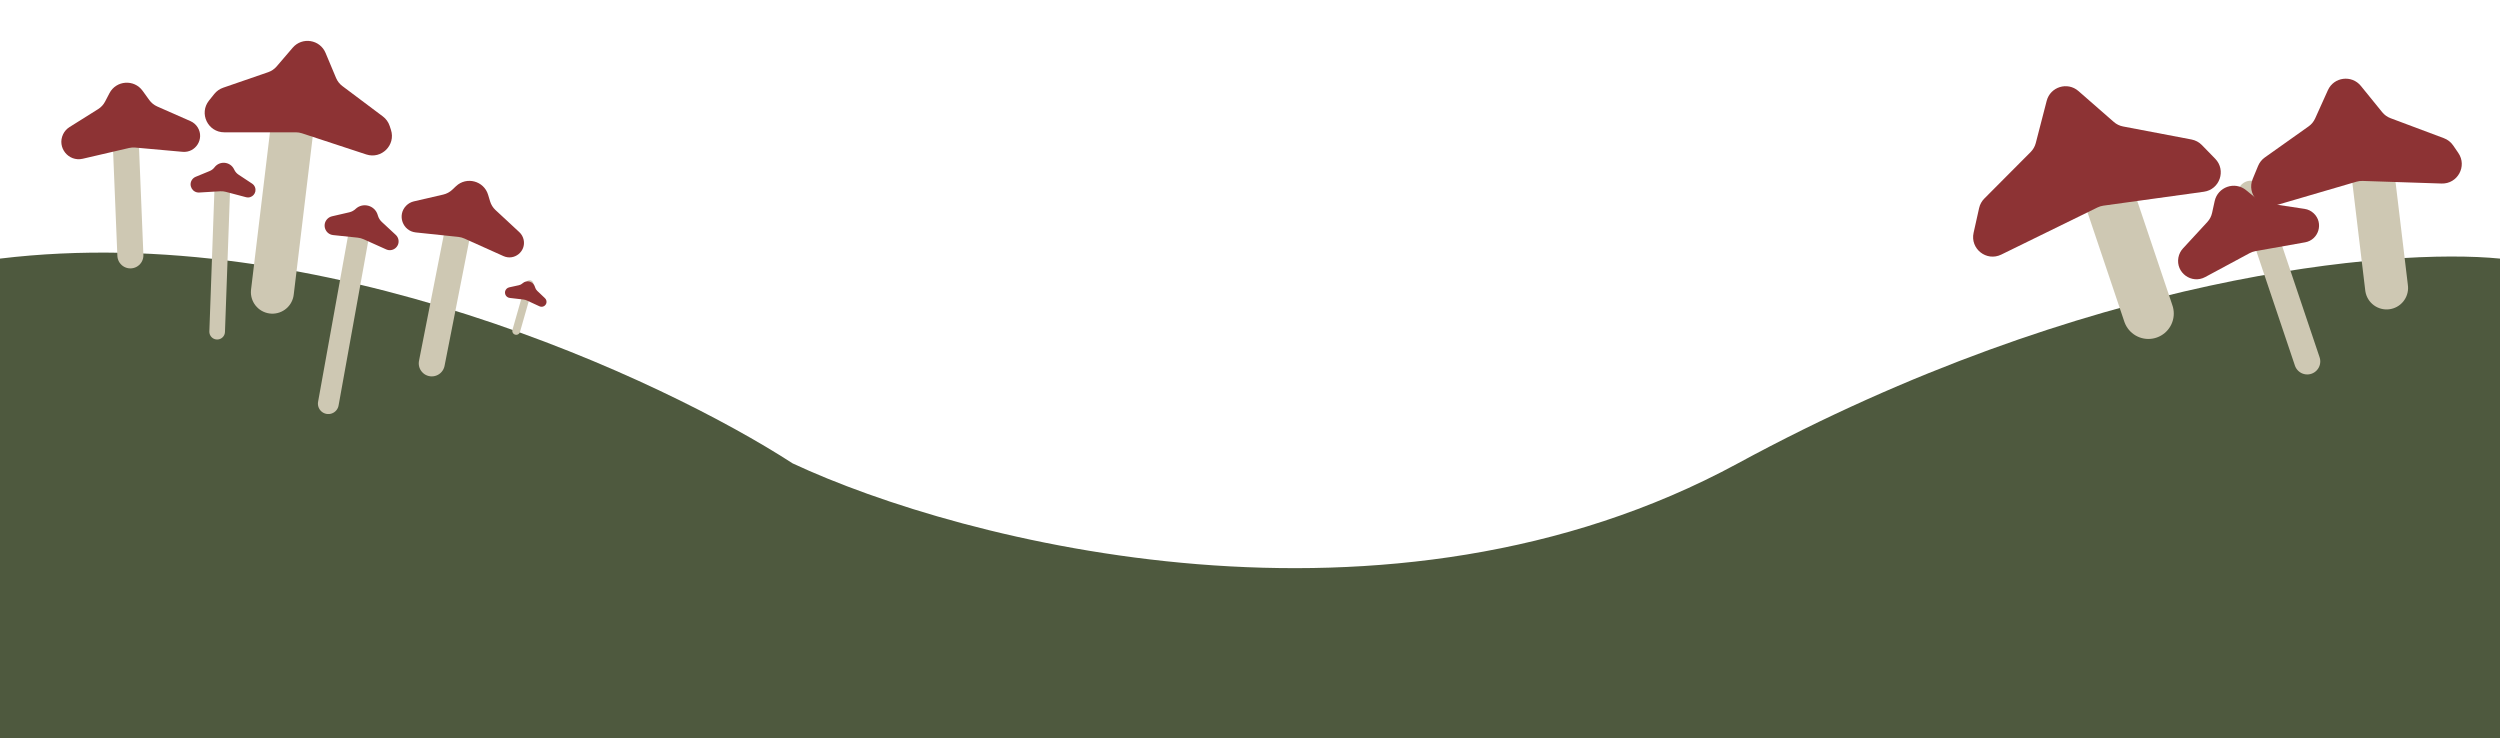 <svg width="1920" height="567" viewBox="0 0 1920 567" fill="none" xmlns="http://www.w3.org/2000/svg">
<path d="M0 567V198.602C246.634 168.798 508.618 291.046 608.781 355.895C738.862 416.605 1066.15 501.599 1334.63 355.895C1603.12 210.192 1836.75 190.323 1920 198.602V567H0Z" fill="#4E593E"/>
<g filter="url(#filter0_i_248_604)">
<line x1="16.5" y1="-16.5" x2="118.644" y2="-16.5" transform="matrix(-0.119 -0.993 -0.993 0.119 1818.48 255.493)" stroke="#CEC8B3" stroke-width="33" stroke-linecap="round"/>
</g>
<g filter="url(#filter1_i_248_604)">
<line x1="1649.96" y1="256.813" x2="1612.65" y2="146.019" stroke="#CEC8B3" stroke-width="39" stroke-linecap="round"/>
</g>
<g filter="url(#filter2_i_248_604)">
<line x1="1771.97" y1="293.58" x2="1728.6" y2="164.779" stroke="#CEC8B3" stroke-width="20" stroke-linecap="round"/>
</g>
<g filter="url(#filter3_di_248_604)">
<path d="M1579.85 71.459C1582.65 60.654 1595.84 56.577 1604.24 63.922L1631.43 87.682C1633.44 89.437 1635.88 90.625 1638.5 91.123L1691.1 101.133C1694.13 101.708 1696.9 103.2 1699.05 105.406L1709.29 115.928C1717.86 124.739 1712.78 139.561 1700.6 141.248L1623.41 151.94C1621.83 152.159 1620.3 152.627 1618.87 153.327L1544.95 189.533C1533.65 195.068 1520.97 185.068 1523.72 172.789L1527.96 153.791C1528.58 151.025 1529.97 148.49 1531.97 146.481L1567.56 110.74C1569.44 108.851 1570.79 106.495 1571.46 103.913L1579.85 71.459Z" fill="#8D3334"/>
</g>
<g filter="url(#filter4_di_248_604)">
<path d="M1795.82 63.262C1800.41 53.089 1814.1 51.311 1821.14 59.975L1837.54 80.175C1839.22 82.245 1841.42 83.83 1843.92 84.766L1884.93 100.137C1887.81 101.217 1890.29 103.158 1892.03 105.697L1895.99 111.475C1902.95 121.615 1895.42 135.358 1883.13 134.953L1822.44 132.953C1820.85 132.9 1819.26 133.102 1817.73 133.549L1756.15 151.584C1744.07 155.12 1733.27 143.112 1738.06 131.477L1742.2 121.439C1743.28 118.817 1745.08 116.555 1747.39 114.915L1781.02 91.06C1783.2 89.518 1784.92 87.424 1786.02 84.993L1795.82 63.262Z" fill="#8D3334"/>
</g>
<g filter="url(#filter5_di_248_604)">
<path d="M1708.86 148.469C1711.24 137.566 1724.27 132.988 1732.94 140.006L1741.36 146.816C1743.44 148.492 1745.92 149.586 1748.56 149.984L1777.96 154.424C1780.6 154.822 1783.05 156.024 1784.98 157.865C1792.71 165.221 1788.79 178.24 1778.29 180.107L1740.15 186.882C1738.58 187.161 1737.07 187.687 1735.67 188.442L1701.58 206.784C1691.15 212.392 1678.87 203.448 1681.01 191.806C1681.5 189.183 1682.71 186.751 1684.52 184.791L1703.25 164.484C1705.06 162.524 1706.31 160.118 1706.88 157.514L1708.86 148.469Z" fill="#8D3334"/>
</g>
<g filter="url(#filter6_i_248_604)">
<path d="M204.186 222.393L220.316 88.215" stroke="#CEC8B3" stroke-width="33" stroke-linecap="round"/>
</g>
<g filter="url(#filter7_i_248_604)">
<path d="M326.603 277.067L347.317 171.84" stroke="#CEC8B3" stroke-width="20" stroke-linecap="round"/>
</g>
<g filter="url(#filter8_i_248_604)">
<line x1="95.133" y1="194.127" x2="91.574" y2="106.953" stroke="#CEC8B3" stroke-width="20" stroke-linecap="round"/>
</g>
<g filter="url(#filter9_i_248_604)">
<path d="M161.78 252.742L166.179 130.296" stroke="#CEC8B3" stroke-width="12" stroke-linecap="round"/>
</g>
<g filter="url(#filter10_i_248_604)">
<path d="M247.156 307.995L272.818 165.752" stroke="#CEC8B3" stroke-width="16" stroke-linecap="round"/>
</g>
<g filter="url(#filter11_i_248_604)">
<path d="M391.454 252.134L401.719 216.206" stroke="#CEC8B3" stroke-width="6" stroke-linecap="round"/>
</g>
<g filter="url(#filter12_di_248_604)">
<path d="M220.791 31.643C228.054 23.17 241.697 25.312 246.013 35.604L254.1 54.889C255.132 57.349 256.8 59.488 258.933 61.088L290.019 84.402C292.481 86.249 294.316 88.809 295.274 91.735L296.245 94.702C300.072 106.388 288.984 117.461 277.303 113.618L227.897 97.365C226.384 96.867 224.802 96.614 223.21 96.614L168.221 96.614C155.638 96.614 148.647 82.055 156.514 72.235L160.577 67.164C162.35 64.952 164.713 63.287 167.393 62.363L201.968 50.44C204.488 49.571 206.731 48.046 208.467 46.022L220.791 31.643Z" fill="#8D3334"/>
</g>
<g filter="url(#filter13_di_248_604)">
<path d="M346.193 138.009C354.301 130.341 367.646 133.896 370.863 144.582L372.388 149.647C373.157 152.2 374.593 154.502 376.547 156.316L394.84 173.294C396.521 174.854 397.682 176.894 398.164 179.136C400.09 188.093 391.012 195.436 382.656 191.679L352.625 178.181C351.173 177.528 349.625 177.11 348.042 176.944L315.32 173.508C305.211 172.447 300.823 160.16 307.972 152.935C309.583 151.307 311.622 150.169 313.853 149.652L336.406 144.433C339.003 143.831 341.394 142.549 343.331 140.717L346.193 138.009Z" fill="#8D3334"/>
</g>
<g filter="url(#filter14_di_248_604)">
<path d="M269.064 155.48C274.648 150.198 283.839 152.647 286.055 160.007L286.256 160.676C286.808 162.508 287.838 164.16 289.24 165.461L299.967 175.417C300.983 176.36 301.685 177.594 301.977 178.95C303.142 184.367 297.652 188.807 292.598 186.535L275.303 178.761C273.851 178.108 272.303 177.691 270.72 177.525L251.875 175.546C245.762 174.904 243.108 167.474 247.432 163.104C248.406 162.119 249.639 161.431 250.988 161.119L264.294 158.039C266.083 157.625 267.73 156.742 269.064 155.48Z" fill="#8D3334"/>
</g>
<g filter="url(#filter15_di_248_604)">
<path d="M160.744 123.507C164.723 118.266 172.827 119.052 175.726 124.958L175.99 125.495C176.712 126.966 177.812 128.217 179.178 129.12L189.627 136.031C190.618 136.686 191.383 137.63 191.818 138.734C193.558 143.147 189.541 147.664 184.956 146.451L169.429 142.343C168.002 141.965 166.523 141.817 165.049 141.904L149.028 142.854C143.775 143.165 140.497 137.26 143.538 132.966C144.223 131.998 145.169 131.245 146.265 130.792L157.073 126.334C158.526 125.735 159.793 124.759 160.744 123.507Z" fill="#8D3334"/>
</g>
<g filter="url(#filter16_di_248_604)">
<path d="M397.28 212.618C400.456 209.679 405.616 211.115 406.818 215.272L406.928 215.65C407.227 216.685 407.797 217.622 408.578 218.363L414.556 224.035C415.123 224.572 415.51 225.271 415.666 226.036C416.288 229.094 413.17 231.56 410.338 230.25L400.751 225.813C399.869 225.405 398.928 225.14 397.964 225.028L387.478 223.81C384.039 223.411 382.591 219.211 385.052 216.777C385.607 216.229 386.306 215.849 387.067 215.681L394.578 214.03C395.588 213.808 396.521 213.32 397.28 212.618Z" fill="#8D3334"/>
</g>
<g filter="url(#filter17_di_248_604)">
<path d="M80.06 66.584C85.218 56.687 98.992 55.688 105.524 64.737L110.645 71.831C112.206 73.993 114.315 75.7 116.755 76.776L142.321 88.049C144.636 89.07 146.58 90.778 147.89 92.941C153.125 101.583 146.309 112.506 136.245 111.602L99.836 108.33C98.25 108.187 96.651 108.298 95.1 108.659L59.517 116.923C48.598 119.458 39.598 108.234 44.446 98.127C45.538 95.85 47.253 93.929 49.393 92.587L71.373 78.799C73.631 77.382 75.472 75.389 76.704 73.025L80.06 66.584Z" fill="#8D3334"/>
</g>
<defs>
<filter id="filter0_i_248_604" x="1804.2" y="103.227" width="45.195" height="150.417" filterUnits="userSpaceOnUse" color-interpolation-filters="sRGB">
<feFlood flood-opacity="0" result="BackgroundImageFix"/>
<feBlend mode="normal" in="SourceGraphic" in2="BackgroundImageFix" result="shape"/>
<feColorMatrix in="SourceAlpha" type="matrix" values="0 0 0 0 0 0 0 0 0 0 0 0 0 0 0 0 0 0 127 0" result="hardAlpha"/>
<feOffset dy="-16"/>
<feGaussianBlur stdDeviation="9.3"/>
<feComposite in2="hardAlpha" operator="arithmetic" k2="-1" k3="1"/>
<feColorMatrix type="matrix" values="0 0 0 0 0.644 0 0 0 0 0.575 0 0 0 0 0.424 0 0 0 1 0"/>
<feBlend mode="normal" in2="shape" result="effect1_innerShadow_248_604"/>
</filter>
<filter id="filter1_i_248_604" x="1593.14" y="110.514" width="76.316" height="165.805" filterUnits="userSpaceOnUse" color-interpolation-filters="sRGB">
<feFlood flood-opacity="0" result="BackgroundImageFix"/>
<feBlend mode="normal" in="SourceGraphic" in2="BackgroundImageFix" result="shape"/>
<feColorMatrix in="SourceAlpha" type="matrix" values="0 0 0 0 0 0 0 0 0 0 0 0 0 0 0 0 0 0 127 0" result="hardAlpha"/>
<feOffset dy="-16"/>
<feGaussianBlur stdDeviation="9.3"/>
<feComposite in2="hardAlpha" operator="arithmetic" k2="-1" k3="1"/>
<feColorMatrix type="matrix" values="0 0 0 0 0.644 0 0 0 0 0.575 0 0 0 0 0.424 0 0 0 1 0"/>
<feBlend mode="normal" in2="shape" result="effect1_innerShadow_248_604"/>
</filter>
<filter id="filter2_i_248_604" x="1718.6" y="138.776" width="63.373" height="164.807" filterUnits="userSpaceOnUse" color-interpolation-filters="sRGB">
<feFlood flood-opacity="0" result="BackgroundImageFix"/>
<feBlend mode="normal" in="SourceGraphic" in2="BackgroundImageFix" result="shape"/>
<feColorMatrix in="SourceAlpha" type="matrix" values="0 0 0 0 0 0 0 0 0 0 0 0 0 0 0 0 0 0 127 0" result="hardAlpha"/>
<feOffset dy="-16"/>
<feGaussianBlur stdDeviation="9.3"/>
<feComposite in2="hardAlpha" operator="arithmetic" k2="-1" k3="1"/>
<feColorMatrix type="matrix" values="0 0 0 0 0.644 0 0 0 0 0.575 0 0 0 0 0.424 0 0 0 1 0"/>
<feBlend mode="normal" in2="shape" result="effect1_innerShadow_248_604"/>
</filter>
<filter id="filter3_di_248_604" x="1515.34" y="60.206" width="202.219" height="138.891" filterUnits="userSpaceOnUse" color-interpolation-filters="sRGB">
<feFlood flood-opacity="0" result="BackgroundImageFix"/>
<feColorMatrix in="SourceAlpha" type="matrix" values="0 0 0 0 0 0 0 0 0 0 0 0 0 0 0 0 0 0 127 0" result="hardAlpha"/>
<feOffset dy="4"/>
<feGaussianBlur stdDeviation="2"/>
<feComposite in2="hardAlpha" operator="out"/>
<feColorMatrix type="matrix" values="0 0 0 0 0 0 0 0 0 0 0 0 0 0 0 0 0 0 0.25 0"/>
<feBlend mode="normal" in2="BackgroundImageFix" result="effect1_dropShadow_248_604"/>
<feBlend mode="normal" in="SourceGraphic" in2="effect1_dropShadow_248_604" result="shape"/>
<feColorMatrix in="SourceAlpha" type="matrix" values="0 0 0 0 0 0 0 0 0 0 0 0 0 0 0 0 0 0 127 0" result="hardAlpha"/>
<feOffset dx="-8" dy="2"/>
<feGaussianBlur stdDeviation="5.6"/>
<feComposite in2="hardAlpha" operator="arithmetic" k2="-1" k3="1"/>
<feColorMatrix type="matrix" values="0 0 0 0 0.688 0 0 0 0 0.218 0 0 0 0 0.218 0 0 0 0.6 0"/>
<feBlend mode="normal" in2="shape" result="effect2_innerShadow_248_604"/>
</filter>
<filter id="filter4_di_248_604" x="1728.9" y="54.428" width="173.752" height="105.785" filterUnits="userSpaceOnUse" color-interpolation-filters="sRGB">
<feFlood flood-opacity="0" result="BackgroundImageFix"/>
<feColorMatrix in="SourceAlpha" type="matrix" values="0 0 0 0 0 0 0 0 0 0 0 0 0 0 0 0 0 0 127 0" result="hardAlpha"/>
<feOffset dy="4"/>
<feGaussianBlur stdDeviation="2"/>
<feComposite in2="hardAlpha" operator="out"/>
<feColorMatrix type="matrix" values="0 0 0 0 0 0 0 0 0 0 0 0 0 0 0 0 0 0 0.25 0"/>
<feBlend mode="normal" in2="BackgroundImageFix" result="effect1_dropShadow_248_604"/>
<feBlend mode="normal" in="SourceGraphic" in2="effect1_dropShadow_248_604" result="shape"/>
<feColorMatrix in="SourceAlpha" type="matrix" values="0 0 0 0 0 0 0 0 0 0 0 0 0 0 0 0 0 0 127 0" result="hardAlpha"/>
<feOffset dx="-8" dy="2"/>
<feGaussianBlur stdDeviation="5.6"/>
<feComposite in2="hardAlpha" operator="arithmetic" k2="-1" k3="1"/>
<feColorMatrix type="matrix" values="0 0 0 0 0.688 0 0 0 0 0.218 0 0 0 0 0.218 0 0 0 0.6 0"/>
<feBlend mode="normal" in2="shape" result="effect2_innerShadow_248_604"/>
</filter>
<filter id="filter5_di_248_604" x="1672.77" y="136.657" width="120.271" height="79.844" filterUnits="userSpaceOnUse" color-interpolation-filters="sRGB">
<feFlood flood-opacity="0" result="BackgroundImageFix"/>
<feColorMatrix in="SourceAlpha" type="matrix" values="0 0 0 0 0 0 0 0 0 0 0 0 0 0 0 0 0 0 127 0" result="hardAlpha"/>
<feOffset dy="4"/>
<feGaussianBlur stdDeviation="2"/>
<feComposite in2="hardAlpha" operator="out"/>
<feColorMatrix type="matrix" values="0 0 0 0 0 0 0 0 0 0 0 0 0 0 0 0 0 0 0.25 0"/>
<feBlend mode="normal" in2="BackgroundImageFix" result="effect1_dropShadow_248_604"/>
<feBlend mode="normal" in="SourceGraphic" in2="effect1_dropShadow_248_604" result="shape"/>
<feColorMatrix in="SourceAlpha" type="matrix" values="0 0 0 0 0 0 0 0 0 0 0 0 0 0 0 0 0 0 127 0" result="hardAlpha"/>
<feOffset dx="-8" dy="2"/>
<feGaussianBlur stdDeviation="5.6"/>
<feComposite in2="hardAlpha" operator="arithmetic" k2="-1" k3="1"/>
<feColorMatrix type="matrix" values="0 0 0 0 0.688 0 0 0 0 0.218 0 0 0 0 0.218 0 0 0 0.6 0"/>
<feBlend mode="normal" in2="shape" result="effect2_innerShadow_248_604"/>
</filter>
<filter id="filter6_i_248_604" x="187.684" y="71.714" width="54.134" height="169.181" filterUnits="userSpaceOnUse" color-interpolation-filters="sRGB">
<feFlood flood-opacity="0" result="BackgroundImageFix"/>
<feBlend mode="normal" in="SourceGraphic" in2="BackgroundImageFix" result="shape"/>
<feColorMatrix in="SourceAlpha" type="matrix" values="0 0 0 0 0 0 0 0 0 0 0 0 0 0 0 0 0 0 127 0" result="hardAlpha"/>
<feOffset dx="5" dy="2"/>
<feGaussianBlur stdDeviation="10.75"/>
<feComposite in2="hardAlpha" operator="arithmetic" k2="-1" k3="1"/>
<feColorMatrix type="matrix" values="0 0 0 0 0.625 0 0 0 0 0.574 0 0 0 0 0.403 0 0 0 0.58 0"/>
<feBlend mode="normal" in2="shape" result="effect1_innerShadow_248_604"/>
</filter>
<filter id="filter7_i_248_604" x="316.601" y="161.838" width="45.718" height="127.231" filterUnits="userSpaceOnUse" color-interpolation-filters="sRGB">
<feFlood flood-opacity="0" result="BackgroundImageFix"/>
<feBlend mode="normal" in="SourceGraphic" in2="BackgroundImageFix" result="shape"/>
<feColorMatrix in="SourceAlpha" type="matrix" values="0 0 0 0 0 0 0 0 0 0 0 0 0 0 0 0 0 0 127 0" result="hardAlpha"/>
<feOffset dx="5" dy="2"/>
<feGaussianBlur stdDeviation="10.75"/>
<feComposite in2="hardAlpha" operator="arithmetic" k2="-1" k3="1"/>
<feColorMatrix type="matrix" values="0 0 0 0 0.625 0 0 0 0 0.574 0 0 0 0 0.403 0 0 0 0.58 0"/>
<feBlend mode="normal" in2="shape" result="effect1_innerShadow_248_604"/>
</filter>
<filter id="filter8_i_248_604" x="81.574" y="96.952" width="28.559" height="109.175" filterUnits="userSpaceOnUse" color-interpolation-filters="sRGB">
<feFlood flood-opacity="0" result="BackgroundImageFix"/>
<feBlend mode="normal" in="SourceGraphic" in2="BackgroundImageFix" result="shape"/>
<feColorMatrix in="SourceAlpha" type="matrix" values="0 0 0 0 0 0 0 0 0 0 0 0 0 0 0 0 0 0 127 0" result="hardAlpha"/>
<feOffset dx="5" dy="2"/>
<feGaussianBlur stdDeviation="10.75"/>
<feComposite in2="hardAlpha" operator="arithmetic" k2="-1" k3="1"/>
<feColorMatrix type="matrix" values="0 0 0 0 0.625 0 0 0 0 0.574 0 0 0 0 0.403 0 0 0 0.58 0"/>
<feBlend mode="normal" in2="shape" result="effect1_innerShadow_248_604"/>
</filter>
<filter id="filter9_i_248_604" x="155.78" y="124.296" width="21.399" height="136.446" filterUnits="userSpaceOnUse" color-interpolation-filters="sRGB">
<feFlood flood-opacity="0" result="BackgroundImageFix"/>
<feBlend mode="normal" in="SourceGraphic" in2="BackgroundImageFix" result="shape"/>
<feColorMatrix in="SourceAlpha" type="matrix" values="0 0 0 0 0 0 0 0 0 0 0 0 0 0 0 0 0 0 127 0" result="hardAlpha"/>
<feOffset dx="5" dy="2"/>
<feGaussianBlur stdDeviation="10.75"/>
<feComposite in2="hardAlpha" operator="arithmetic" k2="-1" k3="1"/>
<feColorMatrix type="matrix" values="0 0 0 0 0.625 0 0 0 0 0.574 0 0 0 0 0.403 0 0 0 0.58 0"/>
<feBlend mode="normal" in2="shape" result="effect1_innerShadow_248_604"/>
</filter>
<filter id="filter10_i_248_604" x="239.154" y="157.751" width="46.665" height="160.245" filterUnits="userSpaceOnUse" color-interpolation-filters="sRGB">
<feFlood flood-opacity="0" result="BackgroundImageFix"/>
<feBlend mode="normal" in="SourceGraphic" in2="BackgroundImageFix" result="shape"/>
<feColorMatrix in="SourceAlpha" type="matrix" values="0 0 0 0 0 0 0 0 0 0 0 0 0 0 0 0 0 0 127 0" result="hardAlpha"/>
<feOffset dx="5" dy="2"/>
<feGaussianBlur stdDeviation="10.75"/>
<feComposite in2="hardAlpha" operator="arithmetic" k2="-1" k3="1"/>
<feColorMatrix type="matrix" values="0 0 0 0 0.625 0 0 0 0 0.574 0 0 0 0 0.403 0 0 0 0.58 0"/>
<feBlend mode="normal" in2="shape" result="effect1_innerShadow_248_604"/>
</filter>
<filter id="filter11_i_248_604" x="388.453" y="213.206" width="21.267" height="43.929" filterUnits="userSpaceOnUse" color-interpolation-filters="sRGB">
<feFlood flood-opacity="0" result="BackgroundImageFix"/>
<feBlend mode="normal" in="SourceGraphic" in2="BackgroundImageFix" result="shape"/>
<feColorMatrix in="SourceAlpha" type="matrix" values="0 0 0 0 0 0 0 0 0 0 0 0 0 0 0 0 0 0 127 0" result="hardAlpha"/>
<feOffset dx="5" dy="2"/>
<feGaussianBlur stdDeviation="10.75"/>
<feComposite in2="hardAlpha" operator="arithmetic" k2="-1" k3="1"/>
<feColorMatrix type="matrix" values="0 0 0 0 0.625 0 0 0 0 0.574 0 0 0 0 0.403 0 0 0 0.58 0"/>
<feBlend mode="normal" in2="shape" result="effect1_innerShadow_248_604"/>
</filter>
<filter id="filter12_di_248_604" x="149.192" y="26.401" width="151.823" height="95.993" filterUnits="userSpaceOnUse" color-interpolation-filters="sRGB">
<feFlood flood-opacity="0" result="BackgroundImageFix"/>
<feColorMatrix in="SourceAlpha" type="matrix" values="0 0 0 0 0 0 0 0 0 0 0 0 0 0 0 0 0 0 127 0" result="hardAlpha"/>
<feOffset dy="4"/>
<feGaussianBlur stdDeviation="2"/>
<feComposite in2="hardAlpha" operator="out"/>
<feColorMatrix type="matrix" values="0 0 0 0 0.284 0 0 0 0 0.17 0 0 0 0 0.17 0 0 0 0.31 0"/>
<feBlend mode="normal" in2="BackgroundImageFix" result="effect1_dropShadow_248_604"/>
<feBlend mode="normal" in="SourceGraphic" in2="effect1_dropShadow_248_604" result="shape"/>
<feColorMatrix in="SourceAlpha" type="matrix" values="0 0 0 0 0 0 0 0 0 0 0 0 0 0 0 0 0 0 127 0" result="hardAlpha"/>
<feOffset dx="4" dy="1"/>
<feGaussianBlur stdDeviation="7.35"/>
<feComposite in2="hardAlpha" operator="arithmetic" k2="-1" k3="1"/>
<feColorMatrix type="matrix" values="0 0 0 0 0.769 0 0 0 0 0.044 0 0 0 0 0.056 0 0 0 0.55 0"/>
<feBlend mode="normal" in2="shape" result="effect2_innerShadow_248_604"/>
</filter>
<filter id="filter13_di_248_604" x="300.452" y="133.899" width="101.973" height="66.785" filterUnits="userSpaceOnUse" color-interpolation-filters="sRGB">
<feFlood flood-opacity="0" result="BackgroundImageFix"/>
<feColorMatrix in="SourceAlpha" type="matrix" values="0 0 0 0 0 0 0 0 0 0 0 0 0 0 0 0 0 0 127 0" result="hardAlpha"/>
<feOffset dy="4"/>
<feGaussianBlur stdDeviation="2"/>
<feComposite in2="hardAlpha" operator="out"/>
<feColorMatrix type="matrix" values="0 0 0 0 0.284 0 0 0 0 0.17 0 0 0 0 0.17 0 0 0 0.31 0"/>
<feBlend mode="normal" in2="BackgroundImageFix" result="effect1_dropShadow_248_604"/>
<feBlend mode="normal" in="SourceGraphic" in2="effect1_dropShadow_248_604" result="shape"/>
<feColorMatrix in="SourceAlpha" type="matrix" values="0 0 0 0 0 0 0 0 0 0 0 0 0 0 0 0 0 0 127 0" result="hardAlpha"/>
<feOffset dx="4" dy="1"/>
<feGaussianBlur stdDeviation="7.35"/>
<feComposite in2="hardAlpha" operator="arithmetic" k2="-1" k3="1"/>
<feColorMatrix type="matrix" values="0 0 0 0 0.769 0 0 0 0 0.044 0 0 0 0 0.056 0 0 0 0.55 0"/>
<feBlend mode="normal" in2="shape" result="effect2_innerShadow_248_604"/>
</filter>
<filter id="filter14_di_248_604" x="241.303" y="152.649" width="64.832" height="42.494" filterUnits="userSpaceOnUse" color-interpolation-filters="sRGB">
<feFlood flood-opacity="0" result="BackgroundImageFix"/>
<feColorMatrix in="SourceAlpha" type="matrix" values="0 0 0 0 0 0 0 0 0 0 0 0 0 0 0 0 0 0 127 0" result="hardAlpha"/>
<feOffset dy="4"/>
<feGaussianBlur stdDeviation="2"/>
<feComposite in2="hardAlpha" operator="out"/>
<feColorMatrix type="matrix" values="0 0 0 0 0.284 0 0 0 0 0.17 0 0 0 0 0.17 0 0 0 0.31 0"/>
<feBlend mode="normal" in2="BackgroundImageFix" result="effect1_dropShadow_248_604"/>
<feBlend mode="normal" in="SourceGraphic" in2="effect1_dropShadow_248_604" result="shape"/>
<feColorMatrix in="SourceAlpha" type="matrix" values="0 0 0 0 0 0 0 0 0 0 0 0 0 0 0 0 0 0 127 0" result="hardAlpha"/>
<feOffset dx="4" dy="1"/>
<feGaussianBlur stdDeviation="7.35"/>
<feComposite in2="hardAlpha" operator="arithmetic" k2="-1" k3="1"/>
<feColorMatrix type="matrix" values="0 0 0 0 0.769 0 0 0 0 0.044 0 0 0 0 0.056 0 0 0 0.55 0"/>
<feBlend mode="normal" in2="shape" result="effect2_innerShadow_248_604"/>
</filter>
<filter id="filter15_di_248_604" x="138.371" y="120.011" width="57.862" height="34.64" filterUnits="userSpaceOnUse" color-interpolation-filters="sRGB">
<feFlood flood-opacity="0" result="BackgroundImageFix"/>
<feColorMatrix in="SourceAlpha" type="matrix" values="0 0 0 0 0 0 0 0 0 0 0 0 0 0 0 0 0 0 127 0" result="hardAlpha"/>
<feOffset dy="4"/>
<feGaussianBlur stdDeviation="2"/>
<feComposite in2="hardAlpha" operator="out"/>
<feColorMatrix type="matrix" values="0 0 0 0 0.284 0 0 0 0 0.17 0 0 0 0 0.17 0 0 0 0.31 0"/>
<feBlend mode="normal" in2="BackgroundImageFix" result="effect1_dropShadow_248_604"/>
<feBlend mode="normal" in="SourceGraphic" in2="effect1_dropShadow_248_604" result="shape"/>
<feColorMatrix in="SourceAlpha" type="matrix" values="0 0 0 0 0 0 0 0 0 0 0 0 0 0 0 0 0 0 127 0" result="hardAlpha"/>
<feOffset dx="4" dy="1"/>
<feGaussianBlur stdDeviation="7.35"/>
<feComposite in2="hardAlpha" operator="arithmetic" k2="-1" k3="1"/>
<feColorMatrix type="matrix" values="0 0 0 0 0.769 0 0 0 0 0.044 0 0 0 0 0.056 0 0 0 0.55 0"/>
<feBlend mode="normal" in2="shape" result="effect2_innerShadow_248_604"/>
</filter>
<filter id="filter16_di_248_604" x="379.822" y="211.067" width="39.924" height="27.542" filterUnits="userSpaceOnUse" color-interpolation-filters="sRGB">
<feFlood flood-opacity="0" result="BackgroundImageFix"/>
<feColorMatrix in="SourceAlpha" type="matrix" values="0 0 0 0 0 0 0 0 0 0 0 0 0 0 0 0 0 0 127 0" result="hardAlpha"/>
<feOffset dy="4"/>
<feGaussianBlur stdDeviation="2"/>
<feComposite in2="hardAlpha" operator="out"/>
<feColorMatrix type="matrix" values="0 0 0 0 0.284 0 0 0 0 0.17 0 0 0 0 0.17 0 0 0 0.31 0"/>
<feBlend mode="normal" in2="BackgroundImageFix" result="effect1_dropShadow_248_604"/>
<feBlend mode="normal" in="SourceGraphic" in2="effect1_dropShadow_248_604" result="shape"/>
<feColorMatrix in="SourceAlpha" type="matrix" values="0 0 0 0 0 0 0 0 0 0 0 0 0 0 0 0 0 0 127 0" result="hardAlpha"/>
<feOffset dx="4" dy="1"/>
<feGaussianBlur stdDeviation="7.35"/>
<feComposite in2="hardAlpha" operator="arithmetic" k2="-1" k3="1"/>
<feColorMatrix type="matrix" values="0 0 0 0 0.769 0 0 0 0 0.044 0 0 0 0 0.056 0 0 0 0.55 0"/>
<feBlend mode="normal" in2="shape" result="effect2_innerShadow_248_604"/>
</filter>
<filter id="filter17_di_248_604" x="39.1" y="58.516" width="114.599" height="66.769" filterUnits="userSpaceOnUse" color-interpolation-filters="sRGB">
<feFlood flood-opacity="0" result="BackgroundImageFix"/>
<feColorMatrix in="SourceAlpha" type="matrix" values="0 0 0 0 0 0 0 0 0 0 0 0 0 0 0 0 0 0 127 0" result="hardAlpha"/>
<feOffset dy="4"/>
<feGaussianBlur stdDeviation="2"/>
<feComposite in2="hardAlpha" operator="out"/>
<feColorMatrix type="matrix" values="0 0 0 0 0.284 0 0 0 0 0.17 0 0 0 0 0.17 0 0 0 0.31 0"/>
<feBlend mode="normal" in2="BackgroundImageFix" result="effect1_dropShadow_248_604"/>
<feBlend mode="normal" in="SourceGraphic" in2="effect1_dropShadow_248_604" result="shape"/>
<feColorMatrix in="SourceAlpha" type="matrix" values="0 0 0 0 0 0 0 0 0 0 0 0 0 0 0 0 0 0 127 0" result="hardAlpha"/>
<feOffset dx="4" dy="1"/>
<feGaussianBlur stdDeviation="7.35"/>
<feComposite in2="hardAlpha" operator="arithmetic" k2="-1" k3="1"/>
<feColorMatrix type="matrix" values="0 0 0 0 0.769 0 0 0 0 0.044 0 0 0 0 0.056 0 0 0 0.55 0"/>
<feBlend mode="normal" in2="shape" result="effect2_innerShadow_248_604"/>
</filter>
</defs>
</svg>
